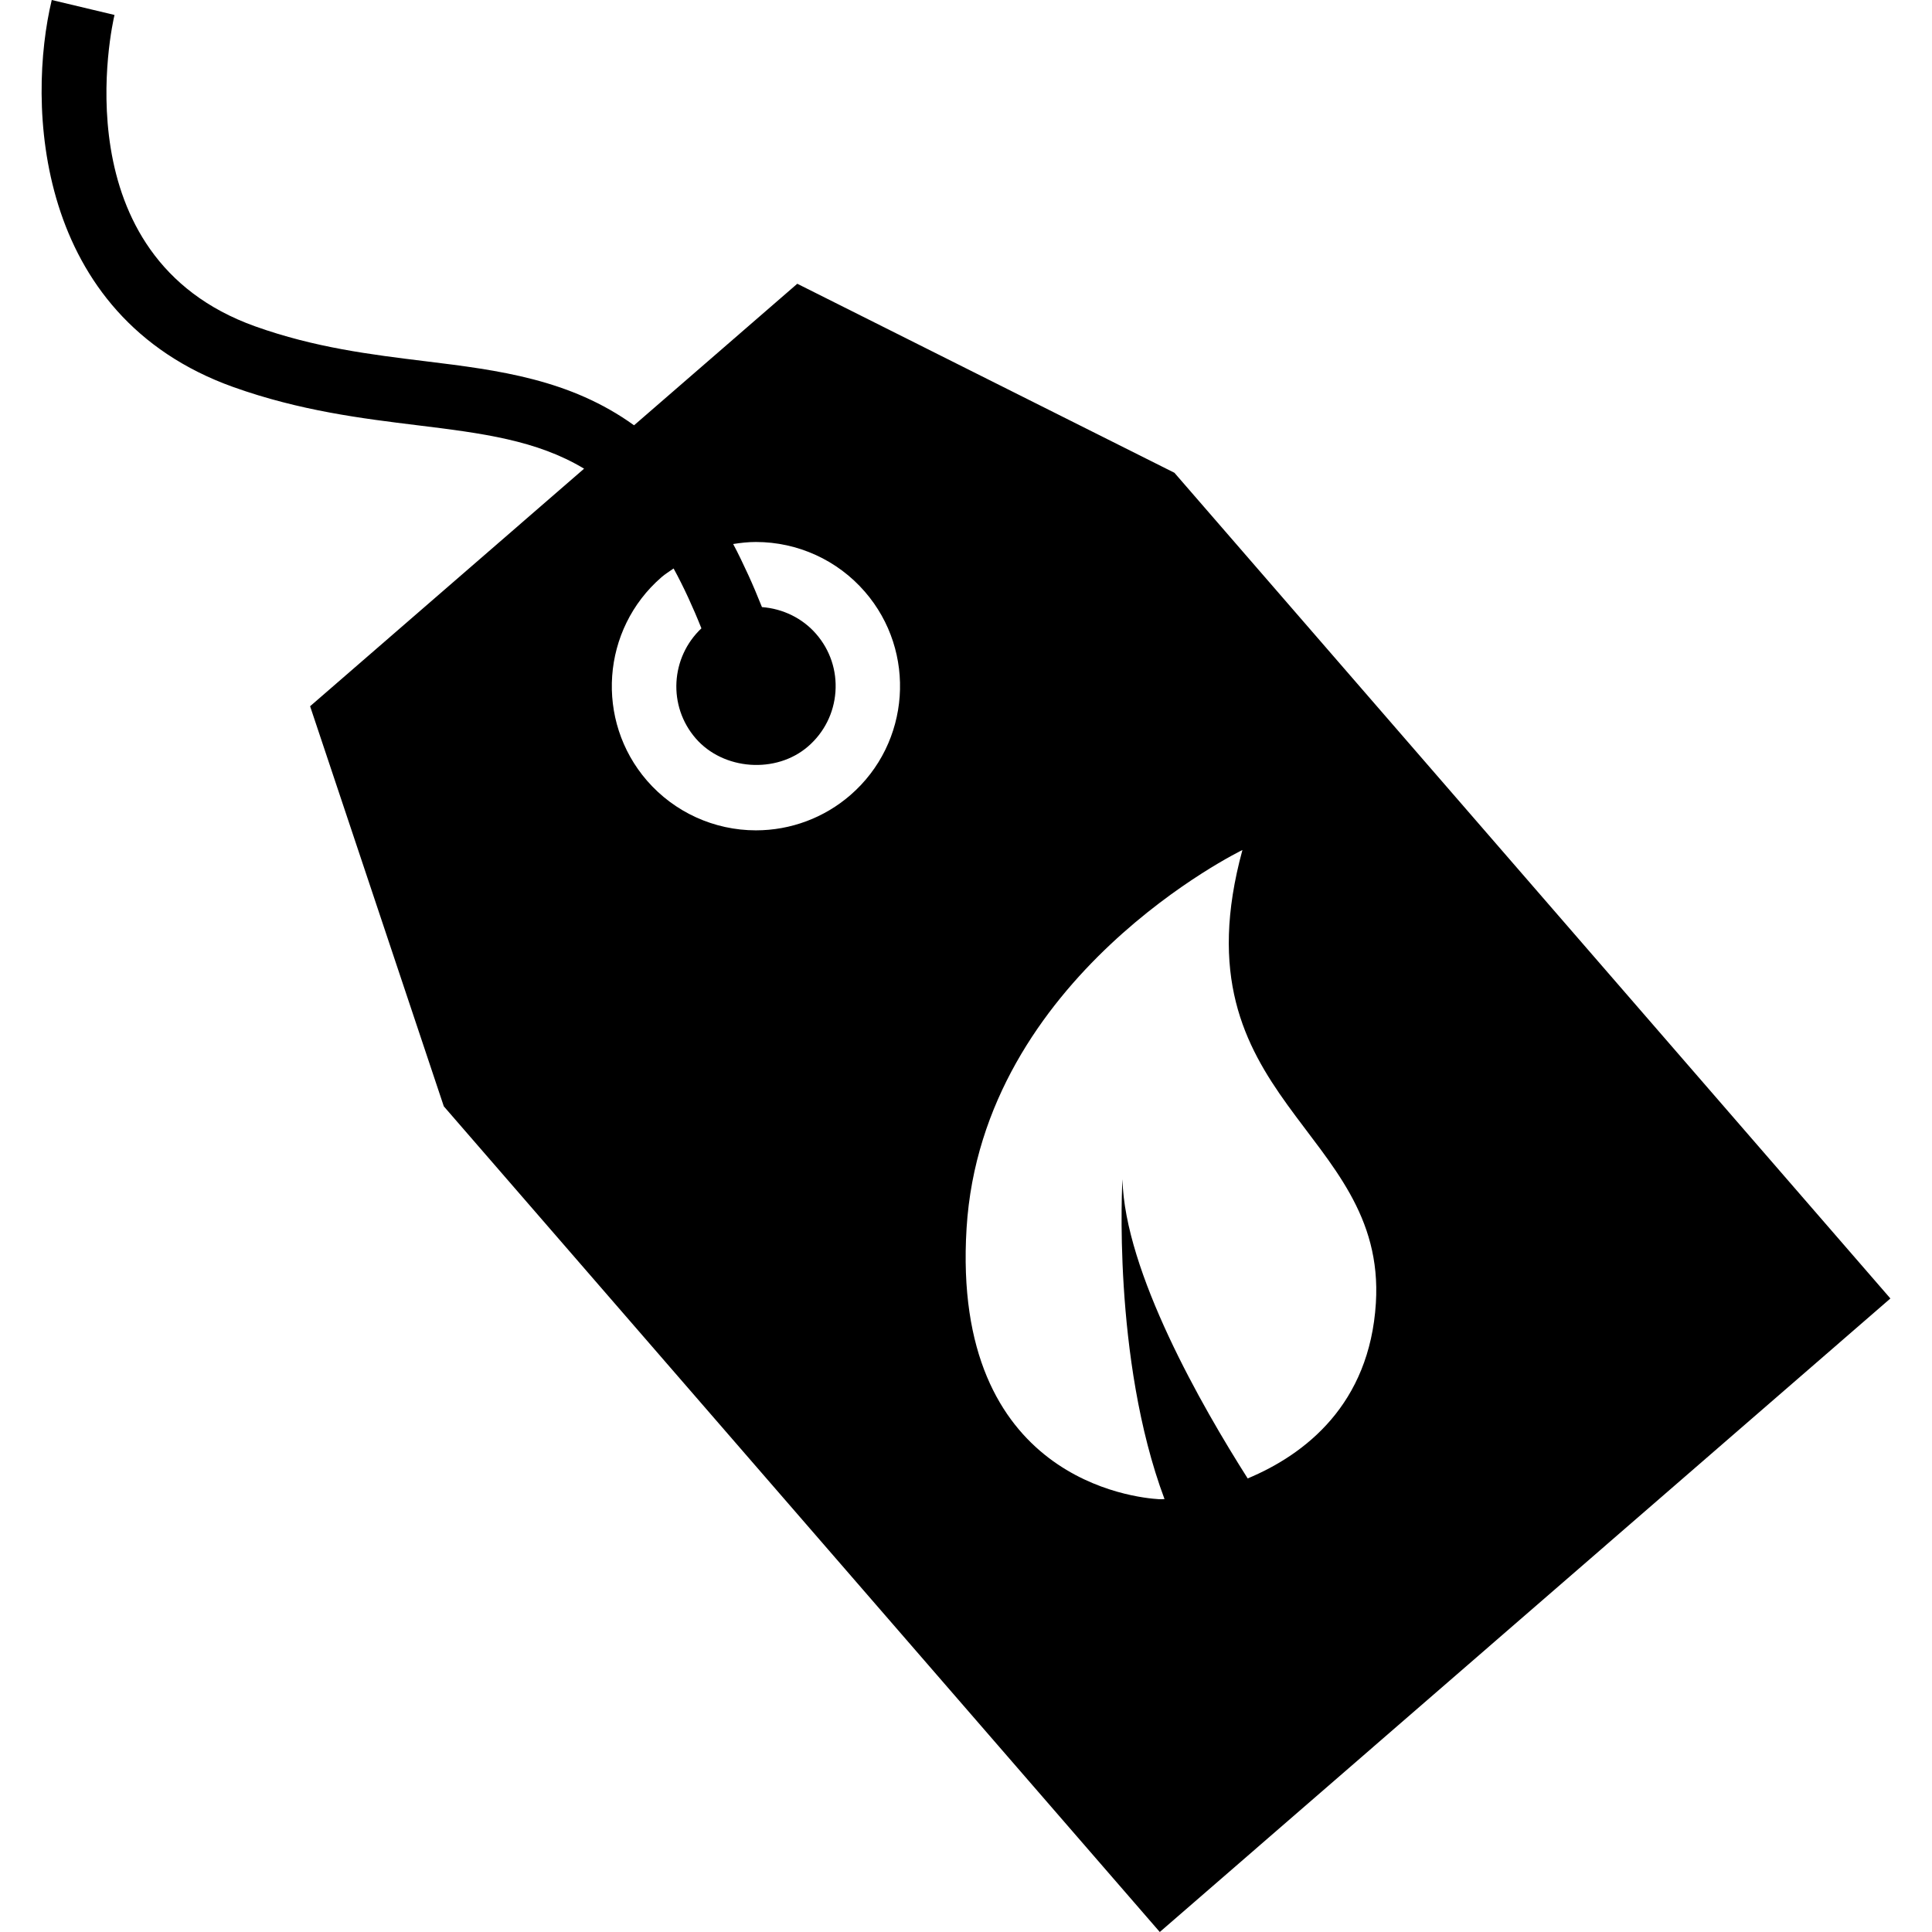 <?xml version="1.0" encoding="iso-8859-1"?>
<!-- Generator: Adobe Illustrator 16.0.0, SVG Export Plug-In . SVG Version: 6.00 Build 0)  -->
<!DOCTYPE svg PUBLIC "-//W3C//DTD SVG 1.1//EN" "http://www.w3.org/Graphics/SVG/1.1/DTD/svg11.dtd">
<svg version="1.1" id="Capa_1" xmlns="http://www.w3.org/2000/svg" xmlns:xlink="http://www.w3.org/1999/xlink" x="0px" y="0px"
	 width="573.148px" height="573.148px" viewBox="0 0 573.148 573.148" style="enable-background:new 0 0 573.148 573.148;"
	 xml:space="preserve">
<g>
	<path d="M236.522,84.179l-48.425,41.989c-18.915-13.636-40.067-16.333-61.869-19c-16.123-1.979-32.79-4.016-50.538-10.356
		C17.761,76.127,33.271,7.354,33.969,4.437L15.351,0C8.045,30.457,9.91,93.636,69.255,114.836
		c19.737,7.048,38.279,9.324,54.64,11.332c19.183,2.353,35.343,4.418,49.381,12.871l-81.281,70.476l39.665,118.691l212.402,244.943
		l216.744-187.941L348.403,140.253L236.522,84.179z M252.282,235.869c-7.775,6.751-17.729,10.461-28.019,10.461
		c-12.412,0-24.193-5.374-32.331-14.746c-15.443-17.824-13.512-44.896,4.294-60.339c1.128-0.975,2.391-1.75,3.605-2.601
		c1.473,2.688,2.917,5.565,4.341,8.645c1.319,2.859,2.63,5.891,3.911,9.113c-9.161,8.645-10.021,23.045-1.693,32.646
		c8.205,9.467,23.878,10.595,33.354,2.371c4.772-4.141,7.65-9.887,8.1-16.189s-1.578-12.393-5.728-17.165
		c-4.093-4.714-9.888-7.487-16.074-7.965c-1.33-3.318-2.678-6.55-4.064-9.562c-1.473-3.175-2.945-6.312-4.475-9.151
		c2.219-0.354,4.466-0.603,6.732-0.603c12.422,0,24.203,5.374,32.331,14.746C272.018,193.344,270.096,220.416,252.282,235.869z
		 M408.169,386.564c-1.855,30.064-20.98,44.904-38.03,52.029c-13.627-21.43-36.49-61.334-37.15-88.76
		c0,0-3.155,53.121,12.479,94.889c-0.766,0.039-1.368,0.049-1.77,0.02c-6.474-0.402-61.573-5.564-56.954-80.393
		c4.618-74.826,81.835-112.187,81.835-112.187C348.24,326.607,411.372,334.631,408.169,386.564z"/>
</g>
<g>
</g>
<g>
</g>
<g>
</g>
<g>
</g>
<g>
</g>
<g>
</g>
<g>
</g>
<g>
</g>
<g>
</g>
<g>
</g>
<g>
</g>
<g>
</g>
<g>
</g>
<g>
</g>
<g>
</g>
</svg>

